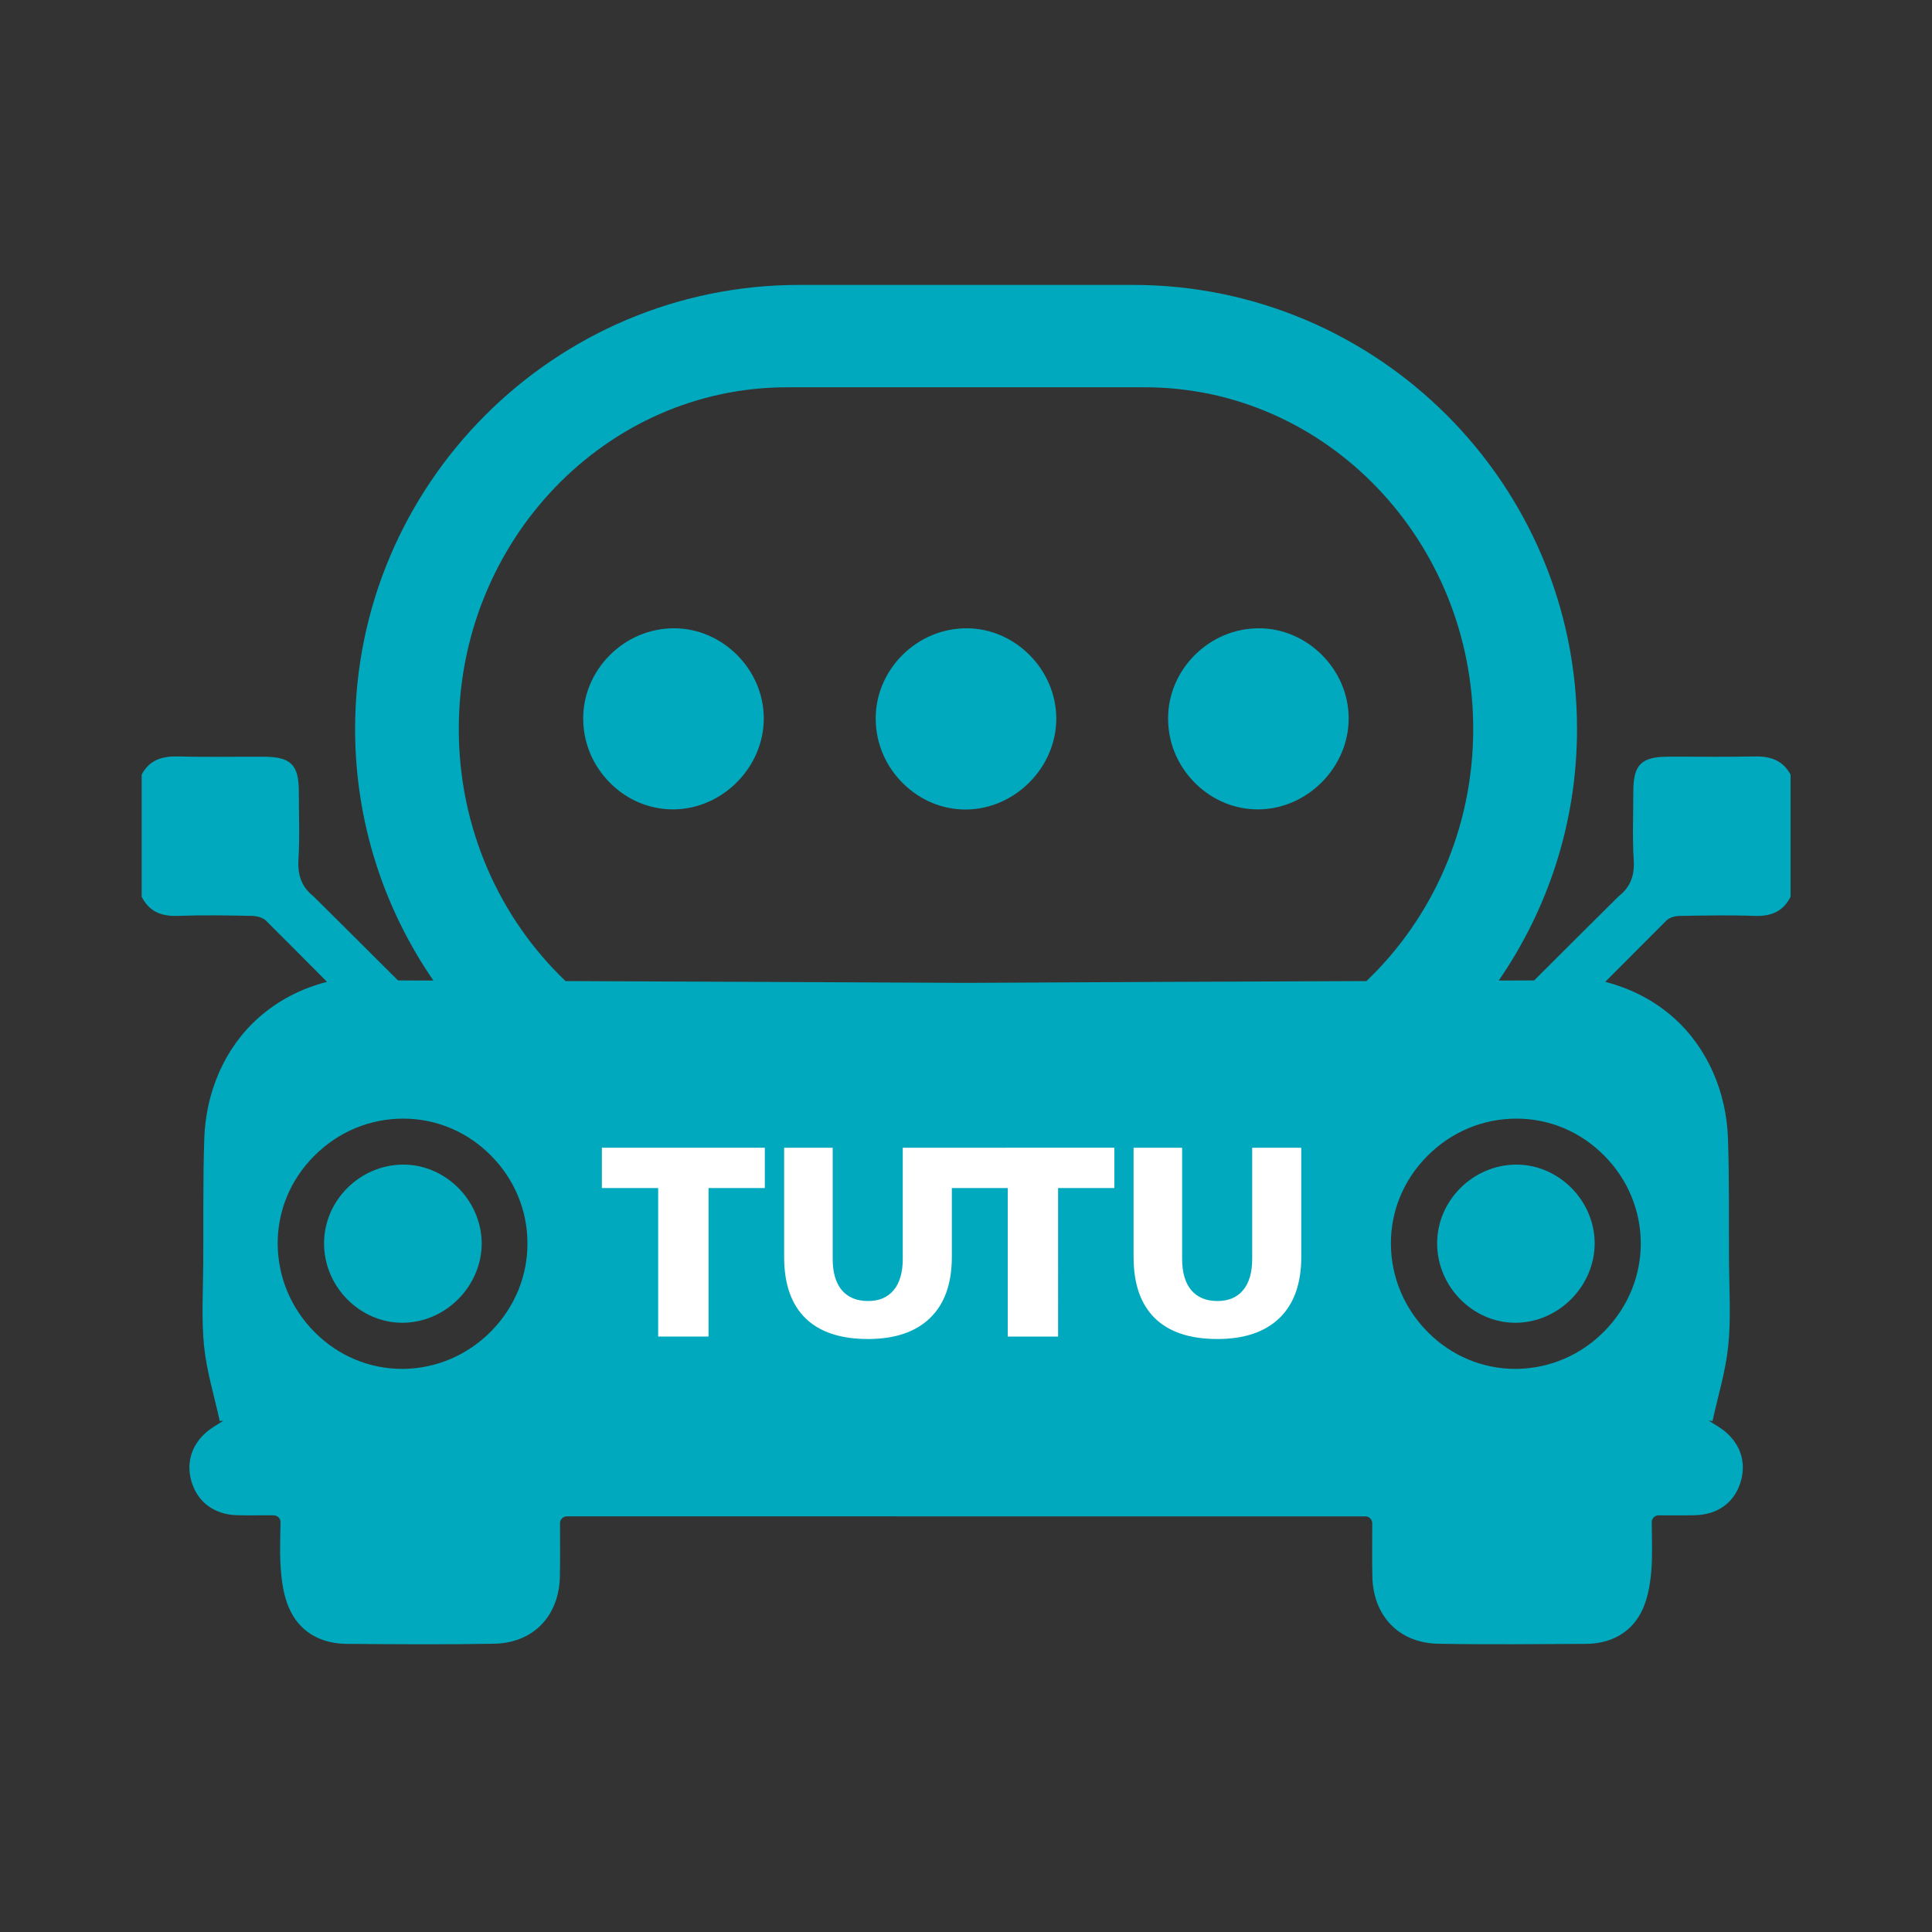 <?xml version="1.0" encoding="utf-8"?>
<!-- Generator: Adobe Illustrator 25.3.0, SVG Export Plug-In . SVG Version: 6.00 Build 0)  -->
<svg version="1.1" id="Capa_1" xmlns="http://www.w3.org/2000/svg" xmlns:xlink="http://www.w3.org/1999/xlink" x="0px" y="0px"
	 viewBox="0 0 150 150" style="enable-background:new 0 0 150 150;" xml:space="preserve">
<rect x="0" y="0" width="150" height="150" fill="#333333" stroke="none"/>
<style type="text/css">
	.st0{fill:#00A9BD;}
	.st1{fill:#FFFFFF;}
</style>
<g>
	<path class="st0" d="M75.05,48.78C75.05,48.78,75.05,48.78,75.05,48.78c-1.89,0-3.67,0.75-5.02,2.11
		c-1.33,1.35-2.06,3.11-2.04,4.97c0.02,1.88,0.78,3.65,2.15,4.99c1.32,1.29,3.03,2,4.82,2c0.03,0,0.06,0,0.09,0
		c3.79-0.05,6.98-3.3,6.96-7.09C81.99,51.98,78.81,48.78,75.05,48.78z"/>
	<path class="st0" d="M31.32,90.42C31.31,90.42,31.31,90.42,31.32,90.42c-3.39,0-6.2,2.82-6.16,6.18c0.03,3.33,2.8,6.1,6.08,6.1
		c0.03,0,0.05,0,0.08,0c3.32-0.05,6.09-2.87,6.08-6.19C37.37,93.2,34.6,90.42,31.32,90.42z"/>
	<path class="st0" d="M52.34,48.78C52.34,48.78,52.34,48.78,52.34,48.78c-1.89,0-3.67,0.75-5.02,2.11
		c-1.33,1.35-2.06,3.11-2.04,4.97c0.02,1.88,0.78,3.65,2.15,4.99c1.32,1.29,3.03,1.99,4.82,1.99c0.03,0,0.06,0,0.09,0
		c3.79-0.05,6.98-3.3,6.96-7.09C59.29,51.98,56.1,48.78,52.34,48.78z"/>
	<path class="st0" d="M97.75,48.78C97.75,48.78,97.75,48.78,97.75,48.78c-1.89,0-3.67,0.75-5.02,2.11
		c-1.33,1.35-2.06,3.11-2.04,4.97c0.02,1.88,0.78,3.65,2.15,4.99c1.32,1.29,3.03,1.99,4.82,1.99c0.03,0,0.06,0,0.09,0
		c3.79-0.05,6.98-3.3,6.96-7.09C104.7,51.98,101.51,48.78,97.75,48.78z"/>
	<path class="st0" d="M136.19,58.73c-2.22,0.05-4.44,0.01-6.65,0.02c-2.12,0-2.73,0.62-2.73,2.71c0,1.76-0.08,3.53,0.03,5.28
		c0.08,1.2-0.23,2.12-1.17,2.85c-0.08,0.07-4.38,4.35-6.56,6.53c-0.83,0-1.74,0.01-2.75,0.01c3.83-5.56,6.08-12.28,6.08-19.53
		c0-19.01-15.47-34.48-34.48-34.48H62.05c-19.01,0-34.48,15.47-34.48,34.48c0,7.24,2.25,13.97,6.08,19.53c-1,0-1.91-0.01-2.75-0.01
		c-2.18-2.17-6.48-6.46-6.56-6.53c-0.93-0.73-1.24-1.65-1.17-2.85c0.11-1.75,0.03-3.52,0.03-5.28c0-2.09-0.62-2.7-2.73-2.71
		c-2.22-0.01-4.44,0.04-6.65-0.02C12.59,58.7,11.6,59,11,60.14c0,3.16,0,6.32,0,9.48c0.57,1.14,1.5,1.53,2.76,1.49
		c1.94-0.07,3.89-0.04,5.83,0c0.36,0.01,0.81,0.13,1.05,0.36c0.59,0.58,2.58,2.58,4.75,4.76c-2.01,0.52-3.8,1.44-5.33,2.8
		c-2.65,2.36-4.08,5.8-4.2,9.36c-0.11,3.22-0.06,6.45-0.08,9.67c-0.01,2.15-0.15,4.31,0.06,6.44c0.2,1.96,0.8,3.89,1.22,5.83
		c0.1-0.01,0.19-0.02,0.29-0.03c-0.44,0.29-0.91,0.54-1.31,0.88c-1.24,1.06-1.63,2.54-1.11,4.04c0.51,1.47,1.76,2.36,3.43,2.42
		c0.54,0.02,1.09,0.01,1.64,0.01c0.39,0,0.79,0,1.25,0c0.29,0,0.53,0.24,0.53,0.53c-0.02,1.33-0.08,2.62,0.04,3.89
		c0.09,1.06,0.29,2.18,0.78,3.11c0.87,1.66,2.44,2.43,4.31,2.45c3.82,0.03,7.63,0.06,11.45-0.01c3.06-0.06,5.05-2.16,5.11-5.23
		c0.03-1.36,0.01-2.71,0.01-4.13c0-0.29,0.24-0.53,0.53-0.53H74.7c0.2,0,0.4,0,0.6,0h30.71c0.29,0,0.53,0.24,0.53,0.53
		c0,1.41-0.02,2.77,0.01,4.13c0.06,3.07,2.05,5.17,5.11,5.23c3.81,0.07,7.63,0.03,11.45,0.01c1.87-0.01,3.44-0.78,4.31-2.45
		c0.48-0.92,0.68-2.05,0.78-3.11c0.11-1.27,0.05-2.56,0.04-3.89c0-0.29,0.24-0.53,0.53-0.53c0.46,0,0.85,0,1.25,0
		c0.55,0,1.09,0.01,1.64-0.01c1.68-0.06,2.93-0.95,3.43-2.42c0.52-1.5,0.13-2.98-1.11-4.04c-0.4-0.34-0.87-0.59-1.31-0.88
		c0.1,0.01,0.19,0.02,0.29,0.03c0.42-1.94,1.02-3.86,1.22-5.83c0.22-2.13,0.08-4.29,0.06-6.44c-0.02-3.22,0.03-6.45-0.08-9.67
		c-0.12-3.55-1.55-6.99-4.2-9.36c-1.53-1.36-3.32-2.28-5.33-2.8c2.17-2.18,4.16-4.17,4.75-4.76c0.24-0.24,0.69-0.36,1.05-0.36
		c1.94-0.03,3.89-0.07,5.83,0c1.26,0.04,2.19-0.35,2.76-1.49c0-3.16,0-6.32,0-9.48C138.4,59,137.41,58.7,136.19,58.73z
		 M38.15,103.34c-1.83,1.86-4.24,2.9-6.8,2.94c-0.04,0-0.09,0-0.13,0c-2.54,0-4.96-1.01-6.79-2.85c-1.82-1.83-2.84-4.24-2.87-6.79
		c-0.03-2.58,0.97-5.02,2.82-6.88c1.86-1.88,4.32-2.91,6.93-2.91c0,0,0,0,0,0c0,0,0,0,0,0c2.55,0,4.96,1.01,6.79,2.85
		c1.83,1.83,2.84,4.25,2.85,6.79C40.97,99.05,39.97,101.48,38.15,103.34z M106.09,76.17C97.25,76.2,86.15,76.25,75,76.31
		c-11.15-0.05-22.25-0.11-31.09-0.14c-5.09-4.85-8.29-11.83-8.29-19.57c0-14.63,11.43-26.53,25.48-26.53h27.8
		c14.05,0,25.48,11.9,25.48,26.53C114.38,64.34,111.18,71.31,106.09,76.17z M127.39,96.49c0.01,2.56-0.99,4.99-2.81,6.85
		c-1.83,1.86-4.24,2.9-6.8,2.94c-0.04,0-0.09,0-0.13,0c-2.54,0-4.96-1.01-6.79-2.85c-1.82-1.83-2.84-4.24-2.87-6.79
		c-0.03-2.58,0.97-5.02,2.82-6.88c1.86-1.88,4.32-2.91,6.93-2.91c0,0,0,0,0,0c0,0,0,0,0,0c2.55,0,4.96,1.01,6.79,2.85
		C126.36,91.53,127.37,93.94,127.39,96.49z"/>
	<path class="st0" d="M117.74,90.42C117.74,90.42,117.74,90.42,117.74,90.42c-3.39,0-6.2,2.82-6.16,6.18c0.03,3.33,2.8,6.1,6.07,6.1
		c0.03,0,0.05,0,0.08,0c3.32-0.05,6.09-2.87,6.08-6.19C123.79,93.2,121.02,90.42,117.74,90.42z"/>
</g>
<g>
	<polygon class="st1" points="46.73,92.24 51.1,92.24 51.1,103.77 55.01,103.77 55.01,92.24 59.38,92.24 59.38,89.11 46.73,89.11 	
		"/>
	<path class="st1" d="M73.87,89.11h-3.78v8.63c0,1.04-0.23,1.85-0.7,2.42c-0.47,0.57-1.13,0.85-2,0.85c-0.88,0-1.55-0.28-2.03-0.84
		c-0.47-0.56-0.71-1.37-0.71-2.43v-8.63h-3.77v8.48c0,2.09,0.55,3.67,1.65,4.75c1.1,1.08,2.72,1.62,4.86,1.62
		c2.1,0,3.71-0.55,4.83-1.64c1.12-1.09,1.68-2.67,1.68-4.73v-5.35h4.34v11.53h3.91V92.24h4.37v-3.13H73.9H73.87z"/>
	<path class="st1" d="M97.22,89.11v8.63c0,1.04-0.23,1.85-0.7,2.42c-0.47,0.57-1.13,0.85-2,0.85c-0.88,0-1.55-0.28-2.03-0.84
		c-0.47-0.56-0.71-1.37-0.71-2.43v-8.63h-3.77v8.48c0,2.09,0.55,3.67,1.65,4.75c1.1,1.08,2.72,1.62,4.86,1.62
		c2.1,0,3.71-0.55,4.83-1.64c1.12-1.09,1.68-2.67,1.68-4.73v-8.48H97.22z"/>
</g>
</svg>
